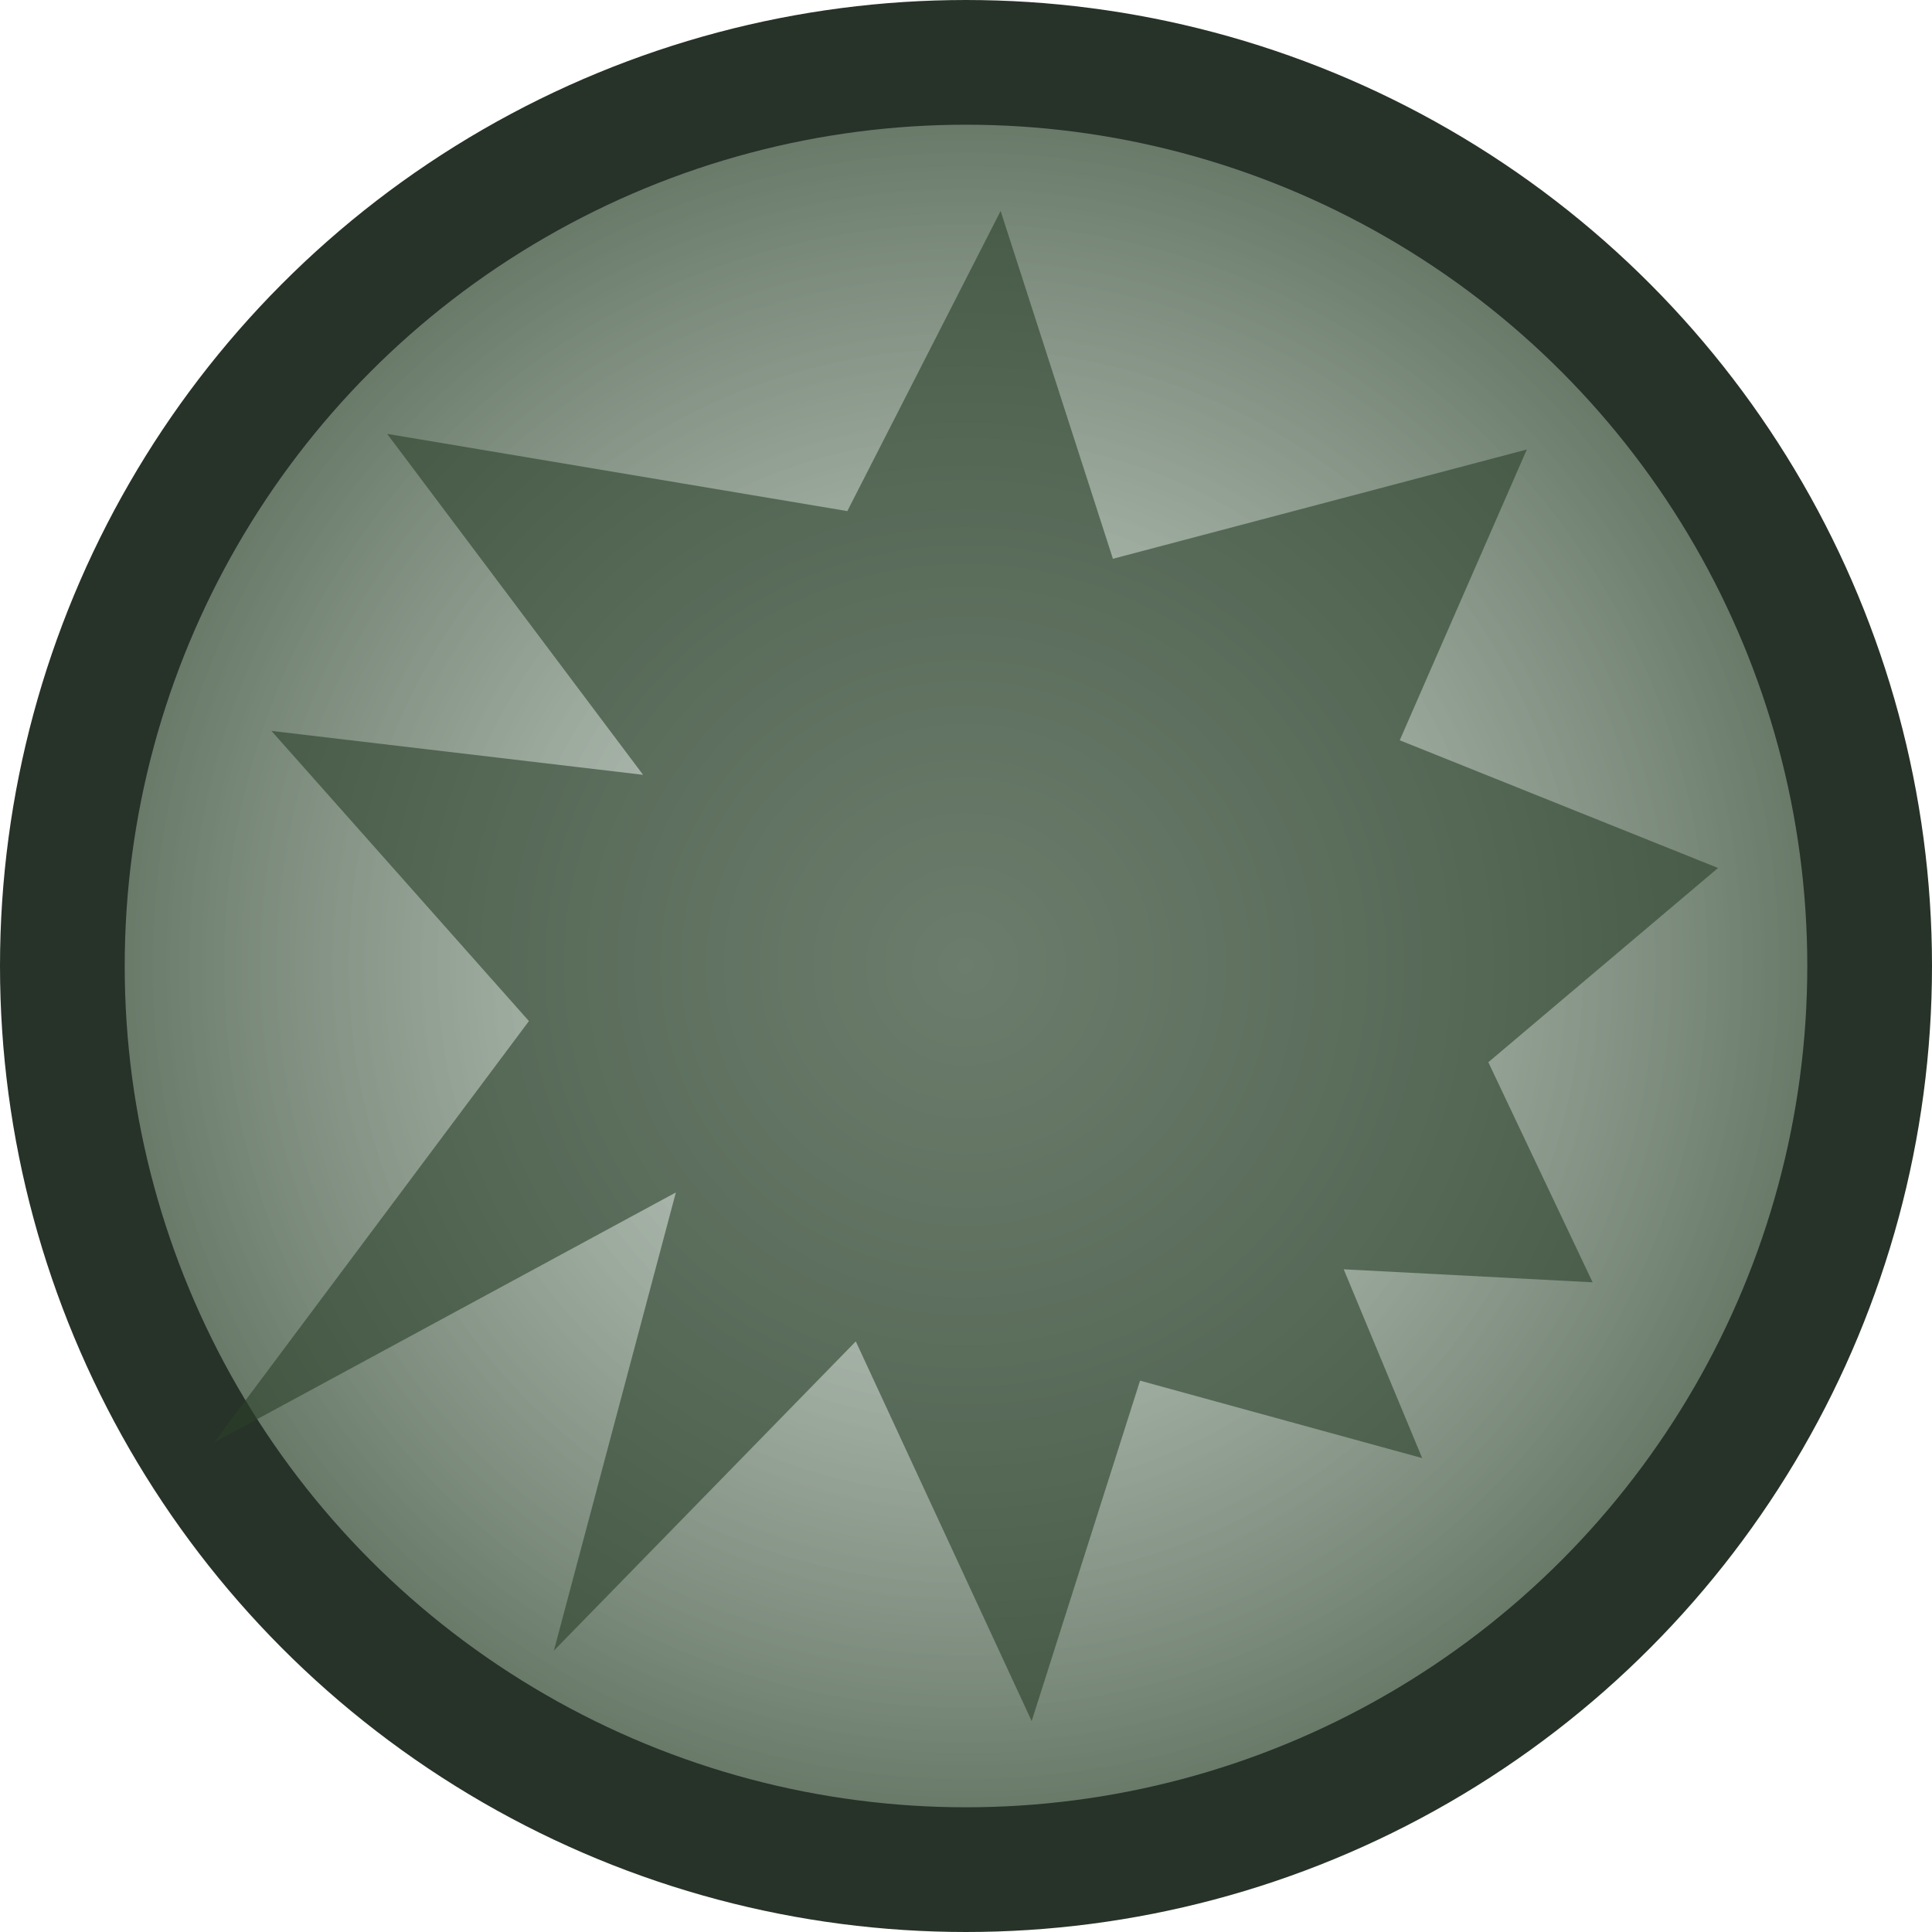 <?xml version="1.0" encoding="UTF-8" standalone="no"?>
<!-- Created with Inkscape (http://www.inkscape.org/) -->

<svg
   width="46.476mm"
   height="46.476mm"
   viewBox="0 0 46.476 46.476"
   version="1.1"
   id="svg1"
   inkscape:version="1.4.2 (f4327f4, 2025-05-13)"
   sodipodi:docname="explosive_ammo_outline.svg"
   xml:space="preserve"
   xmlns:inkscape="http://www.inkscape.org/namespaces/inkscape"
   xmlns:sodipodi="http://sodipodi.sourceforge.net/DTD/sodipodi-0.dtd"
   xmlns:xlink="http://www.w3.org/1999/xlink"
   xmlns="http://www.w3.org/2000/svg"
   xmlns:svg="http://www.w3.org/2000/svg"><sodipodi:namedview
     id="namedview1"
     pagecolor="#ffffff"
     bordercolor="#000000"
     borderopacity="0.25"
     inkscape:showpageshadow="2"
     inkscape:pageopacity="0.0"
     inkscape:pagecheckerboard="0"
     inkscape:deskcolor="#d1d1d1"
     inkscape:document-units="mm"
     inkscape:zoom="2.0334082"
     inkscape:cx="83.111694"
     inkscape:cy="102.53721"
     inkscape:window-width="1920"
     inkscape:window-height="1009"
     inkscape:window-x="-8"
     inkscape:window-y="-8"
     inkscape:window-maximized="1"
     inkscape:current-layer="layer1" /><defs
     id="defs1"><linearGradient
       id="linearGradient1"
       inkscape:collect="always"><stop
         style="stop-color:#afbeb2;stop-opacity:0.6;"
         offset="0.001"
         id="stop1" /><stop
         style="stop-color:#374d37;stop-opacity:0.8;"
         offset="1"
         id="stop2" /></linearGradient><radialGradient
       inkscape:collect="always"
       xlink:href="#linearGradient1"
       id="radialGradient2"
       cx="10.857"
       cy="10.857"
       fx="10.857"
       fy="10.857"
       r="10.964"
       gradientUnits="userSpaceOnUse"
       gradientTransform="matrix(2.002,0,0,2.002,-6.738,-6.738)" /><inkscape:path-effect
       effect="fillet_chamfer"
       id="path-effect1"
       is_visible="true"
       lpeversion="1"
       nodesatellites_param="F,0,0,1,0,1.587,0,1 @ F,0,0,1,0,1.587,0,1 @ F,0,0,1,0,1.587,0,1 @ F,0,0,1,0,1.587,0,1"
       radius="7"
       unit="px"
       method="auto"
       mode="F"
       chamfer_steps="1"
       flexible="false"
       use_knot_distance="true"
       apply_no_radius="true"
       apply_with_radius="true"
       only_selected="false"
       hide_knots="false" /></defs><g
     inkscape:label="Camada 1"
     inkscape:groupmode="layer"
     id="layer1"
     transform="translate(8.238,8.238)"><circle
       style="fill:url(#radialGradient2);stroke:#273229;stroke-width:3;stroke-dasharray:none;stroke-opacity:1"
       id="path1"
       cx="15"
       cy="15"
       r="21.738" /><path
       id="path2"
       style="fill:#2b402b;fill-opacity:0.6;stroke-width:0.706"
       d="m 27.565,17.315 2.509,5.294 -5.988,-0.313 1.888,4.542 -6.787,-1.863 -2.607,8.189 L 12.349,24.03 5.086,31.47 8.021,20.447 -3.091,26.464 4.486,16.325 -1.708,9.345 7.232,10.401 1.075,2.199 12.145,4.057 l 3.688,-7.22 2.701,8.367 9.957,-2.629 -3.057,6.995 7.657,3.072 z"
       sodipodi:nodetypes="ccccccccccccccccccccc" /></g></svg>
